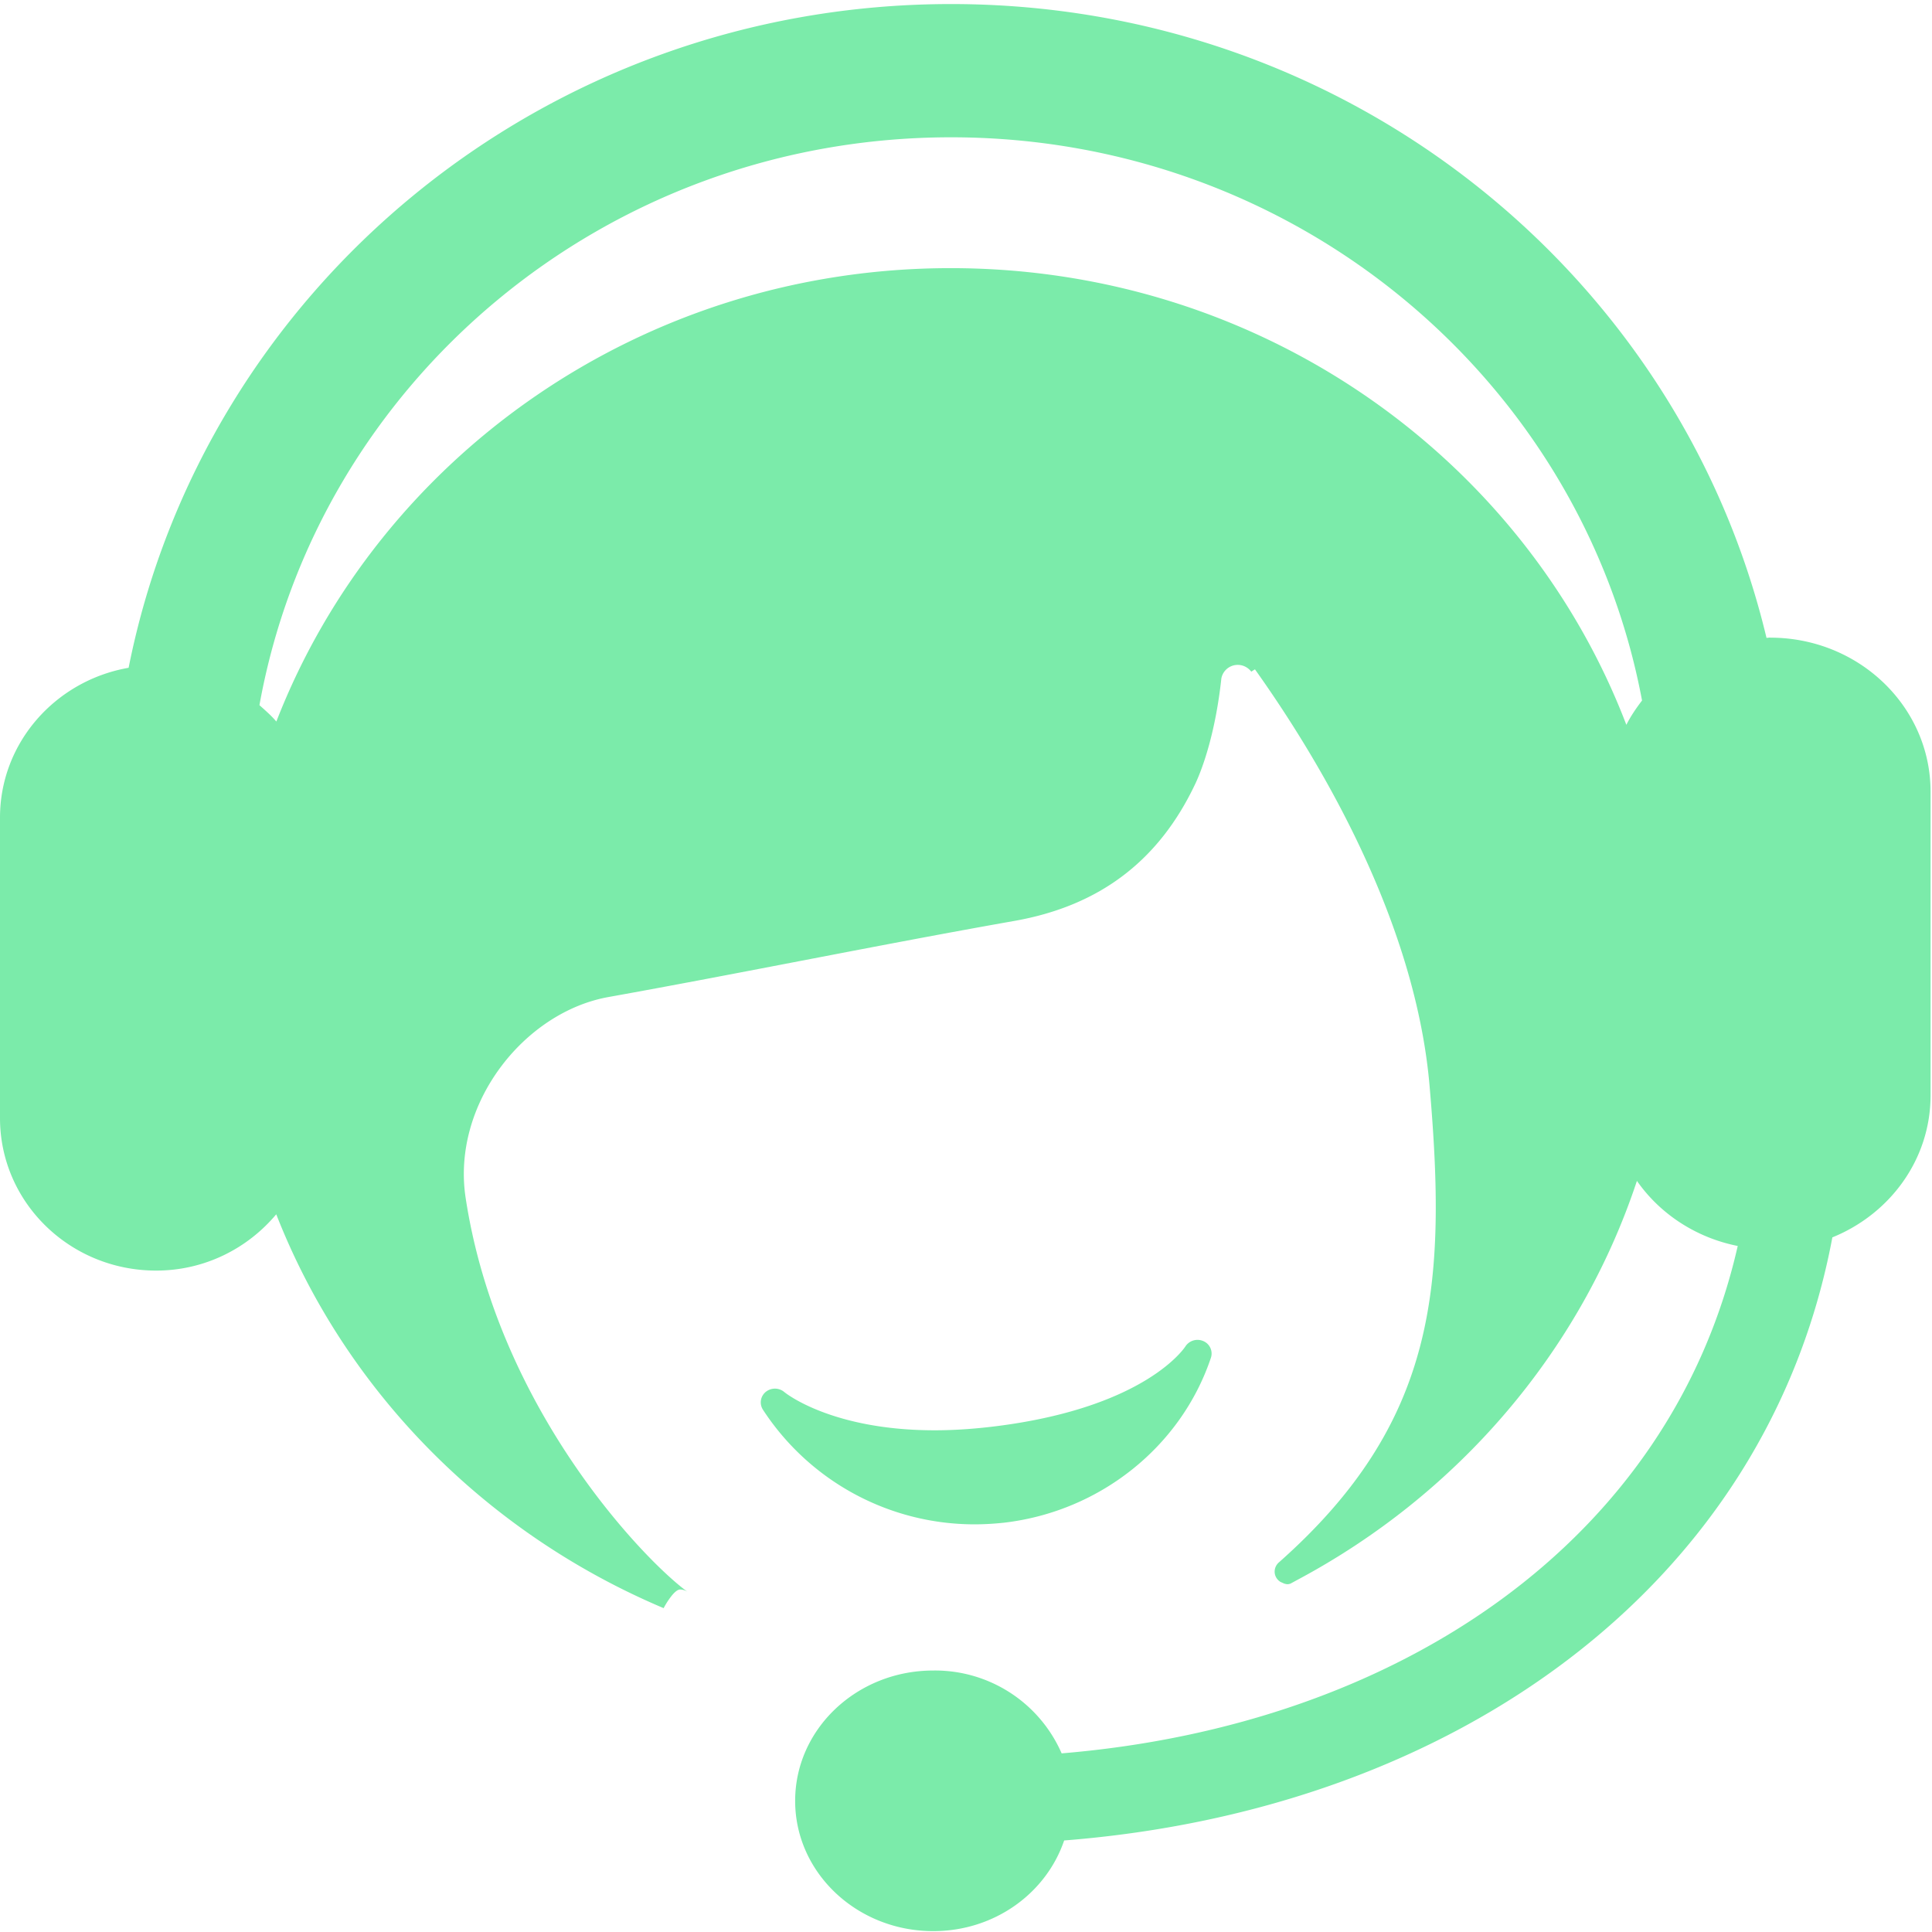 <?xml version="1.0" standalone="no"?><!DOCTYPE svg PUBLIC "-//W3C//DTD SVG 1.1//EN" "http://www.w3.org/Graphics/SVG/1.1/DTD/svg11.dtd"><svg t="1660570706461" class="icon" viewBox="0 0 1024 1024" version="1.1" xmlns="http://www.w3.org/2000/svg" p-id="2595" xmlns:xlink="http://www.w3.org/1999/xlink" width="200" height="200"><defs><style type="text/css">@font-face { font-family: feedback-iconfont; src: url("//at.alicdn.com/t/font_1031158_u69w8yhxdu.woff2?t=1630033759944") format("woff2"), url("//at.alicdn.com/t/font_1031158_u69w8yhxdu.woff?t=1630033759944") format("woff"), url("//at.alicdn.com/t/font_1031158_u69w8yhxdu.ttf?t=1630033759944") format("truetype"); }
</style></defs><path d="M516.427 807.931c5.169 0 10.44-0.307 15.711-0.87 50.716-5.885 93.807-40.174 109.672-87.41a7.165 7.165 0 0 0-4.043-8.854 7.677 7.677 0 0 0-9.57 2.968c-0.205 0.256-20.368 31.73-98.772 41.965-11.771 1.535-23.183 2.354-34.033 2.354-54.964 0-79.478-20.061-79.683-20.266a7.728 7.728 0 0 0-9.826-0.102 7.165 7.165 0 0 0-1.535 9.417 133.828 133.828 0 0 0 112.078 60.798z m421.852-470.009c-0.716 0-1.331 0.154-1.996 0.154-45.957-192.425-221.596-335.926-432.19-335.926-216.376 0-396.11 151.484-435.925 351.79C29.478 360.695 0 393.602 0 433.367v159.263c0 44.626 37.001 80.808 82.753 80.808 25.793 0 48.516-11.771 63.664-29.836 36.592 93.552 111.054 168.935 205.322 208.751a42.989 42.989 0 0 1 4.197-6.499c1.484-1.842 3.122-3.378 4.555-3.378a7.165 7.165 0 0 1 3.992 1.279c-21.801-15.66-100.614-96.366-117.707-209.007-7.472-49.59 30.962-98.26 75.691-106.295 71.801-12.897 143.244-27.636 215.046-40.327 45.65-8.035 76.868-32.241 95.957-72.569 4.452-9.417 10.901-28.454 13.869-55.936a8.802 8.802 0 0 1 8.7-7.216c2.968 0 5.476 1.433 7.165 3.582l1.945-1.228c28.301 39.765 84.442 127.687 92.528 220.47 9.212 106.039 4.094 178.608-79.887 252.917a6.499 6.499 0 0 0-2.201 4.862c0 2.303 1.228 4.248 3.071 5.425l2.047 0.921c0.614 0.154 1.126 0.307 1.689 0.307 0.614 0 1.075-0.154 1.586-0.307l3.48-1.894c84.954-45.24 150.051-120.778 180.143-211.566 12.231 17.503 31.269 30.092 53.429 34.493-35.517 156.243-179.734 254.094-358.341 268.935a73.183 73.183 0 0 0-68.065-43.91c-40.379 0-73.183 30.911-73.183 69.089 0 38.127 32.804 69.038 73.183 69.038 32.651 0 59.928-20.215 69.396-48.055 206.755-16.223 372.568-135.056 407.164-319.651 30.553-12.385 52.047-41.351 52.047-75.23V419.549c0-45.036-38.024-81.576-84.954-81.576z m-76.254 46.315c-53.941-141.248-193.705-242.118-358.136-242.118-163.715 0-302.968 100.051-357.42 240.327-2.661-3.173-5.885-5.937-8.956-8.7 30.809-170.982 183.009-300.972 366.581-300.972 182.702 0 334.39 128.71 366.222 298.515-3.122 4.094-6.039 8.342-8.342 12.948z m-510.183 468.116c-0.154 0.256-0.154 0.307 0 0z" p-id="2596" fill="#7BEBAA"></path></svg>